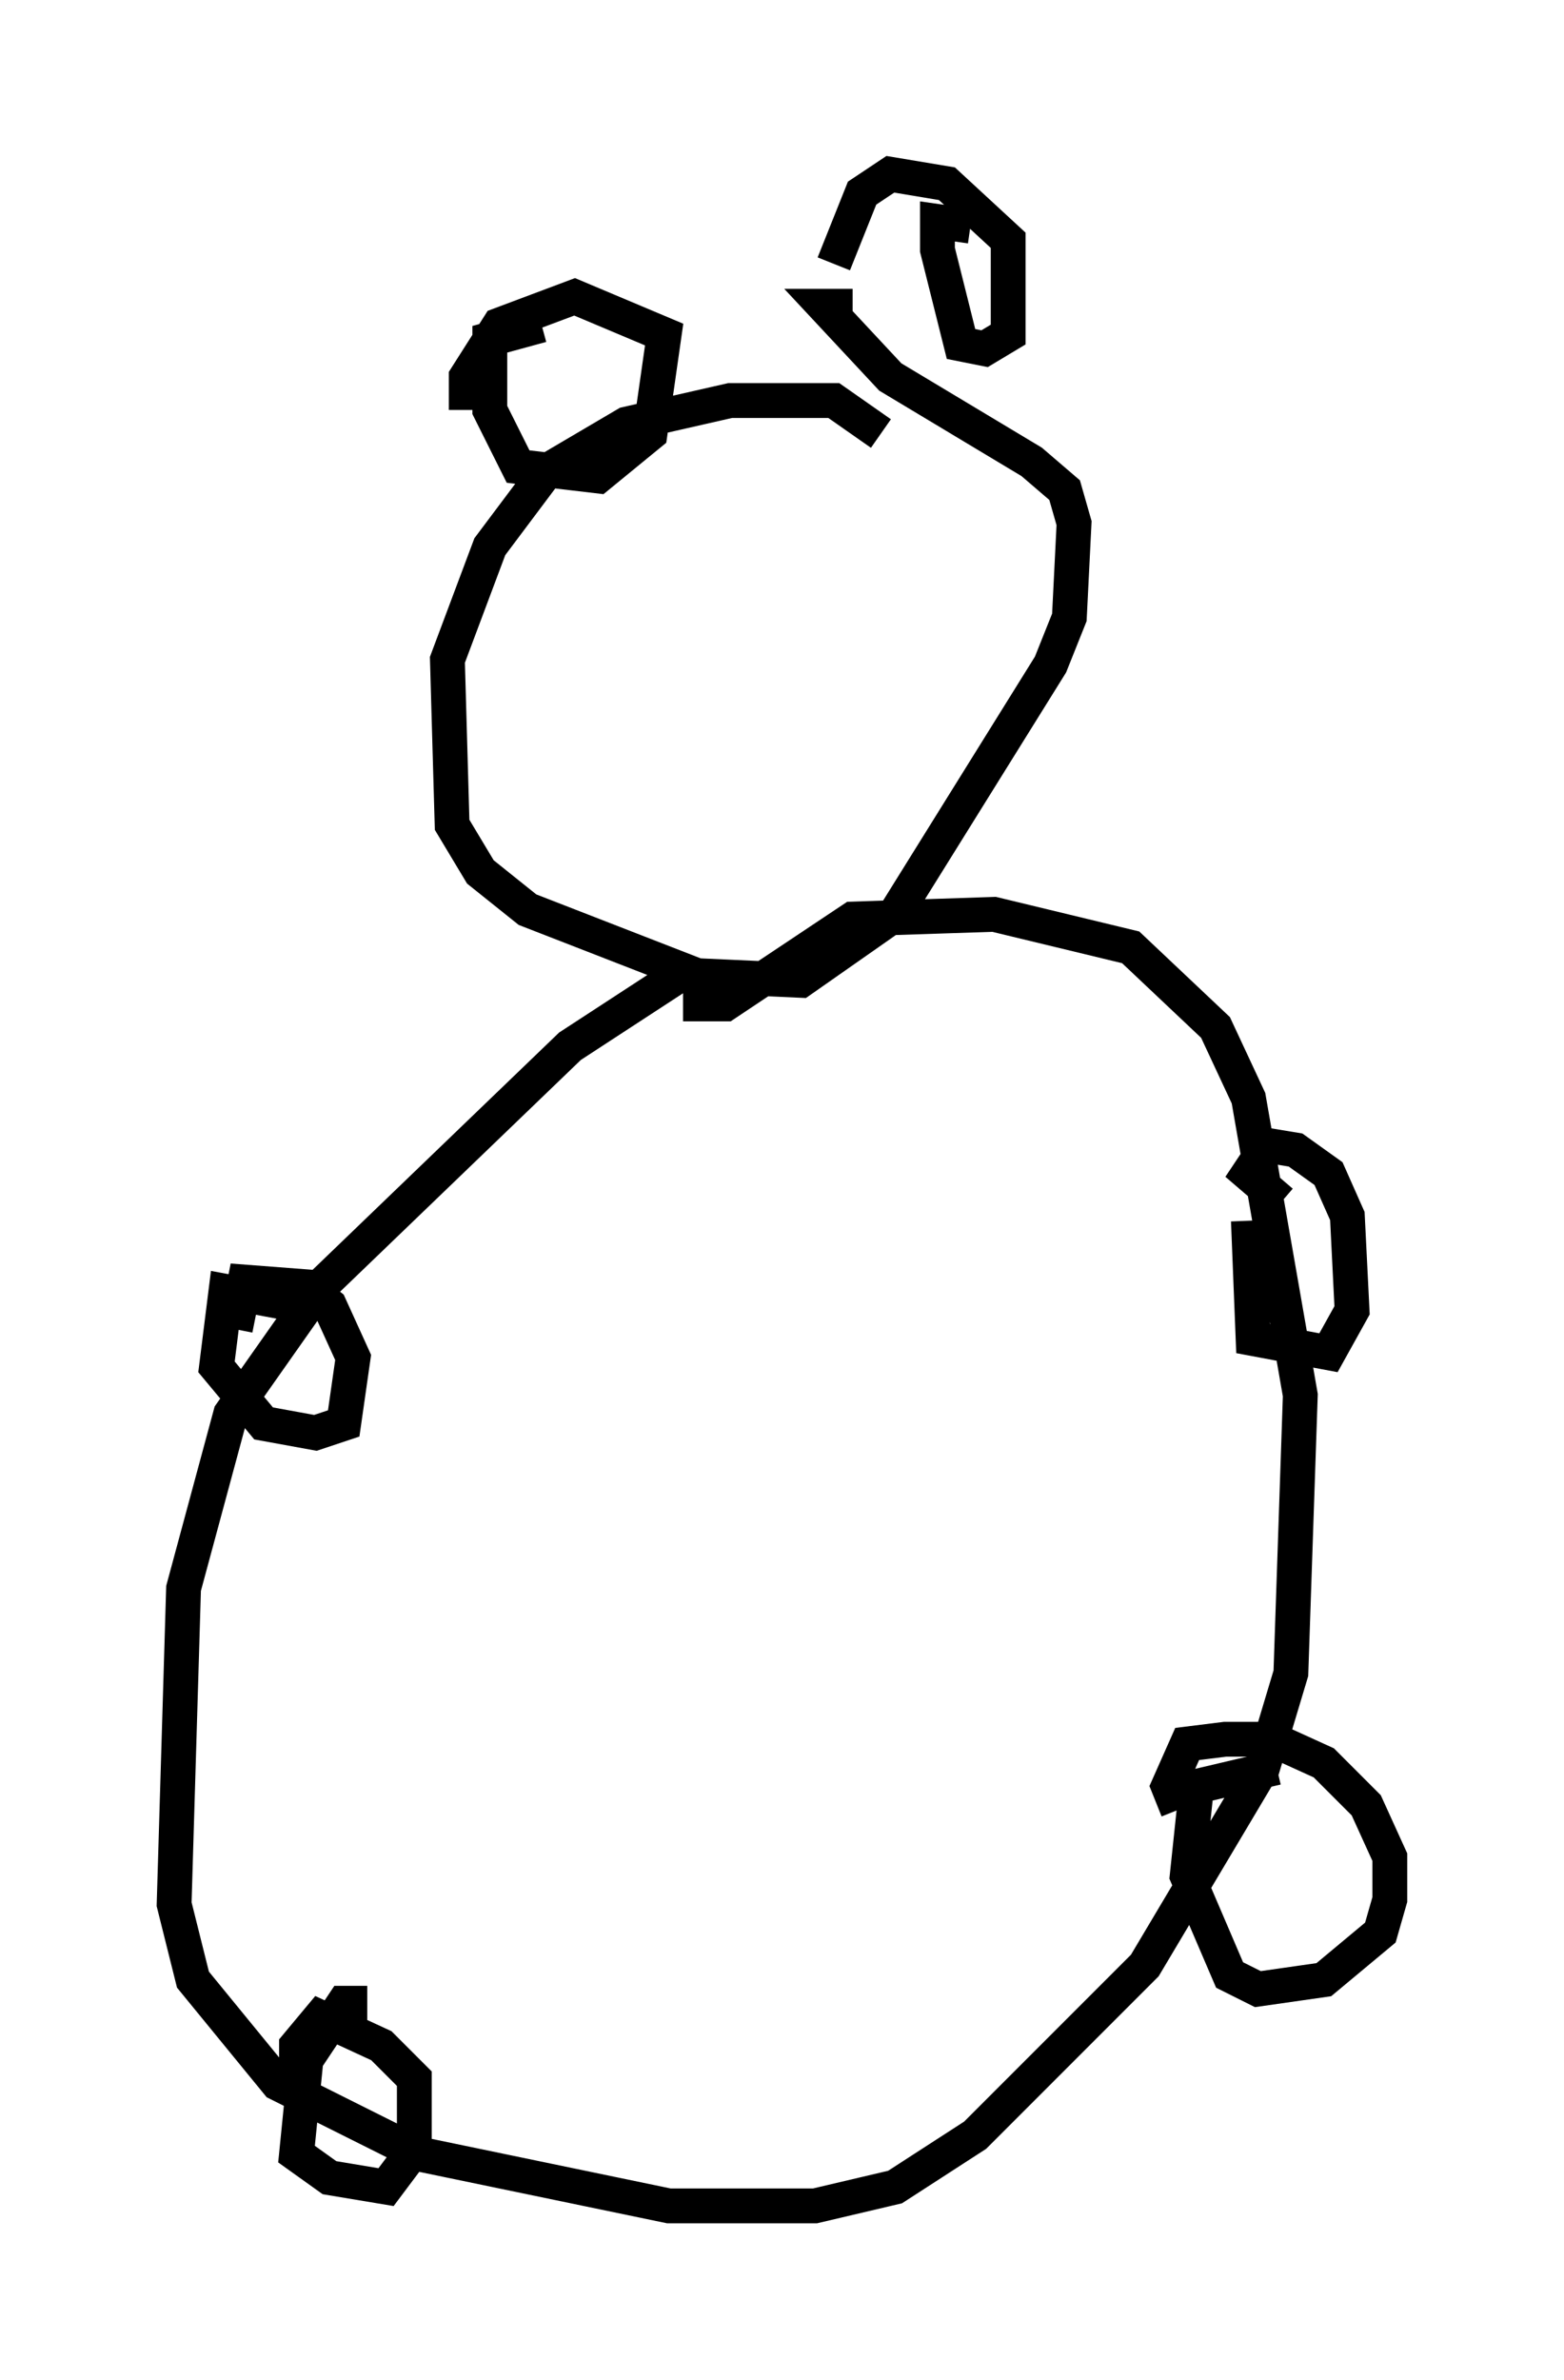 <?xml version="1.0" encoding="utf-8" ?>
<svg baseProfile="full" height="68.321" version="1.1" width="44.912" xmlns="http://www.w3.org/2000/svg" xmlns:ev="http://www.w3.org/2001/xml-events" xmlns:xlink="http://www.w3.org/1999/xlink"><defs /><rect fill="white" height="68.321" width="44.912" x="0" y="0" /><path d="M20.426, 29.492 m-0.947, -1.488 l-3.112, 2.03 -7.172, 6.901 l-2.571, 3.654 -1.353, 5.007 l-0.271, 9.066 0.541, 2.165 l2.436, 2.977 4.059, 2.03 l7.172, 1.488 4.195, 0.0 l2.3, -0.541 2.3, -1.488 l4.871, -4.871 3.383, -5.683 l0.812, -2.706 0.271, -7.984 l-1.488, -8.525 -0.947, -2.03 l-2.436, -2.3 -3.924, -0.947 l-4.059, 0.135 -3.654, 2.436 l-1.218, 0.0 m5.683, -16.373 l-1.353, -0.947 -2.977, 0.0 l-2.977, 0.677 -2.3, 1.353 l-1.624, 2.165 -1.218, 3.248 l0.135, 4.736 0.812, 1.353 l1.353, 1.083 4.871, 1.894 l2.977, 0.135 2.706, -1.894 l4.465, -7.172 0.541, -1.353 l0.135, -2.706 -0.271, -0.947 l-0.947, -0.812 -4.059, -2.436 l-1.894, -2.03 0.812, 0.0 m3.383, -2.3 l-0.947, -0.135 0.0, 0.812 l0.677, 2.706 0.677, 0.135 l0.677, -0.406 0.0, -2.706 l-1.759, -1.624 -1.624, -0.271 l-0.812, 0.541 -0.812, 2.03 m-8.39, 1.759 l-1.488, 0.406 0.0, 2.03 l0.812, 1.624 2.3, 0.271 l1.488, -1.218 0.406, -2.842 l-2.571, -1.083 -2.165, 0.812 l-0.947, 1.488 0.0, 0.947 m-4.736, 25.71 l-2.165, -0.406 -0.271, 2.165 l1.353, 1.624 1.488, 0.271 l0.812, -0.271 0.271, -1.894 l-0.677, -1.488 -0.677, -0.541 l-1.759, -0.135 -0.271, 1.353 m3.789, 19.35 l-0.677, 0.0 -1.083, 1.624 l-0.271, 2.706 0.947, 0.677 l1.624, 0.271 0.812, -1.083 l0.0, -2.03 -0.947, -0.947 l-1.759, -0.812 -0.677, 0.812 l0.0, 1.353 m27.334, -25.034 l0.135, 3.383 2.165, 0.406 l0.677, -1.218 -0.135, -2.706 l-0.541, -1.218 -0.947, -0.677 l-0.812, -0.135 -0.541, 0.812 l0.947, 0.812 m-0.135, 16.238 l-2.3, 0.541 -0.271, 2.571 l1.218, 2.842 0.812, 0.406 l1.894, -0.271 1.624, -1.353 l0.271, -0.947 0.0, -1.218 l-0.677, -1.488 -1.218, -1.218 l-1.488, -0.677 -1.353, 0.0 l-1.083, 0.135 -0.541, 1.218 l0.271, 0.677 " fill="none" stroke="black" stroke-width="1" /></svg>